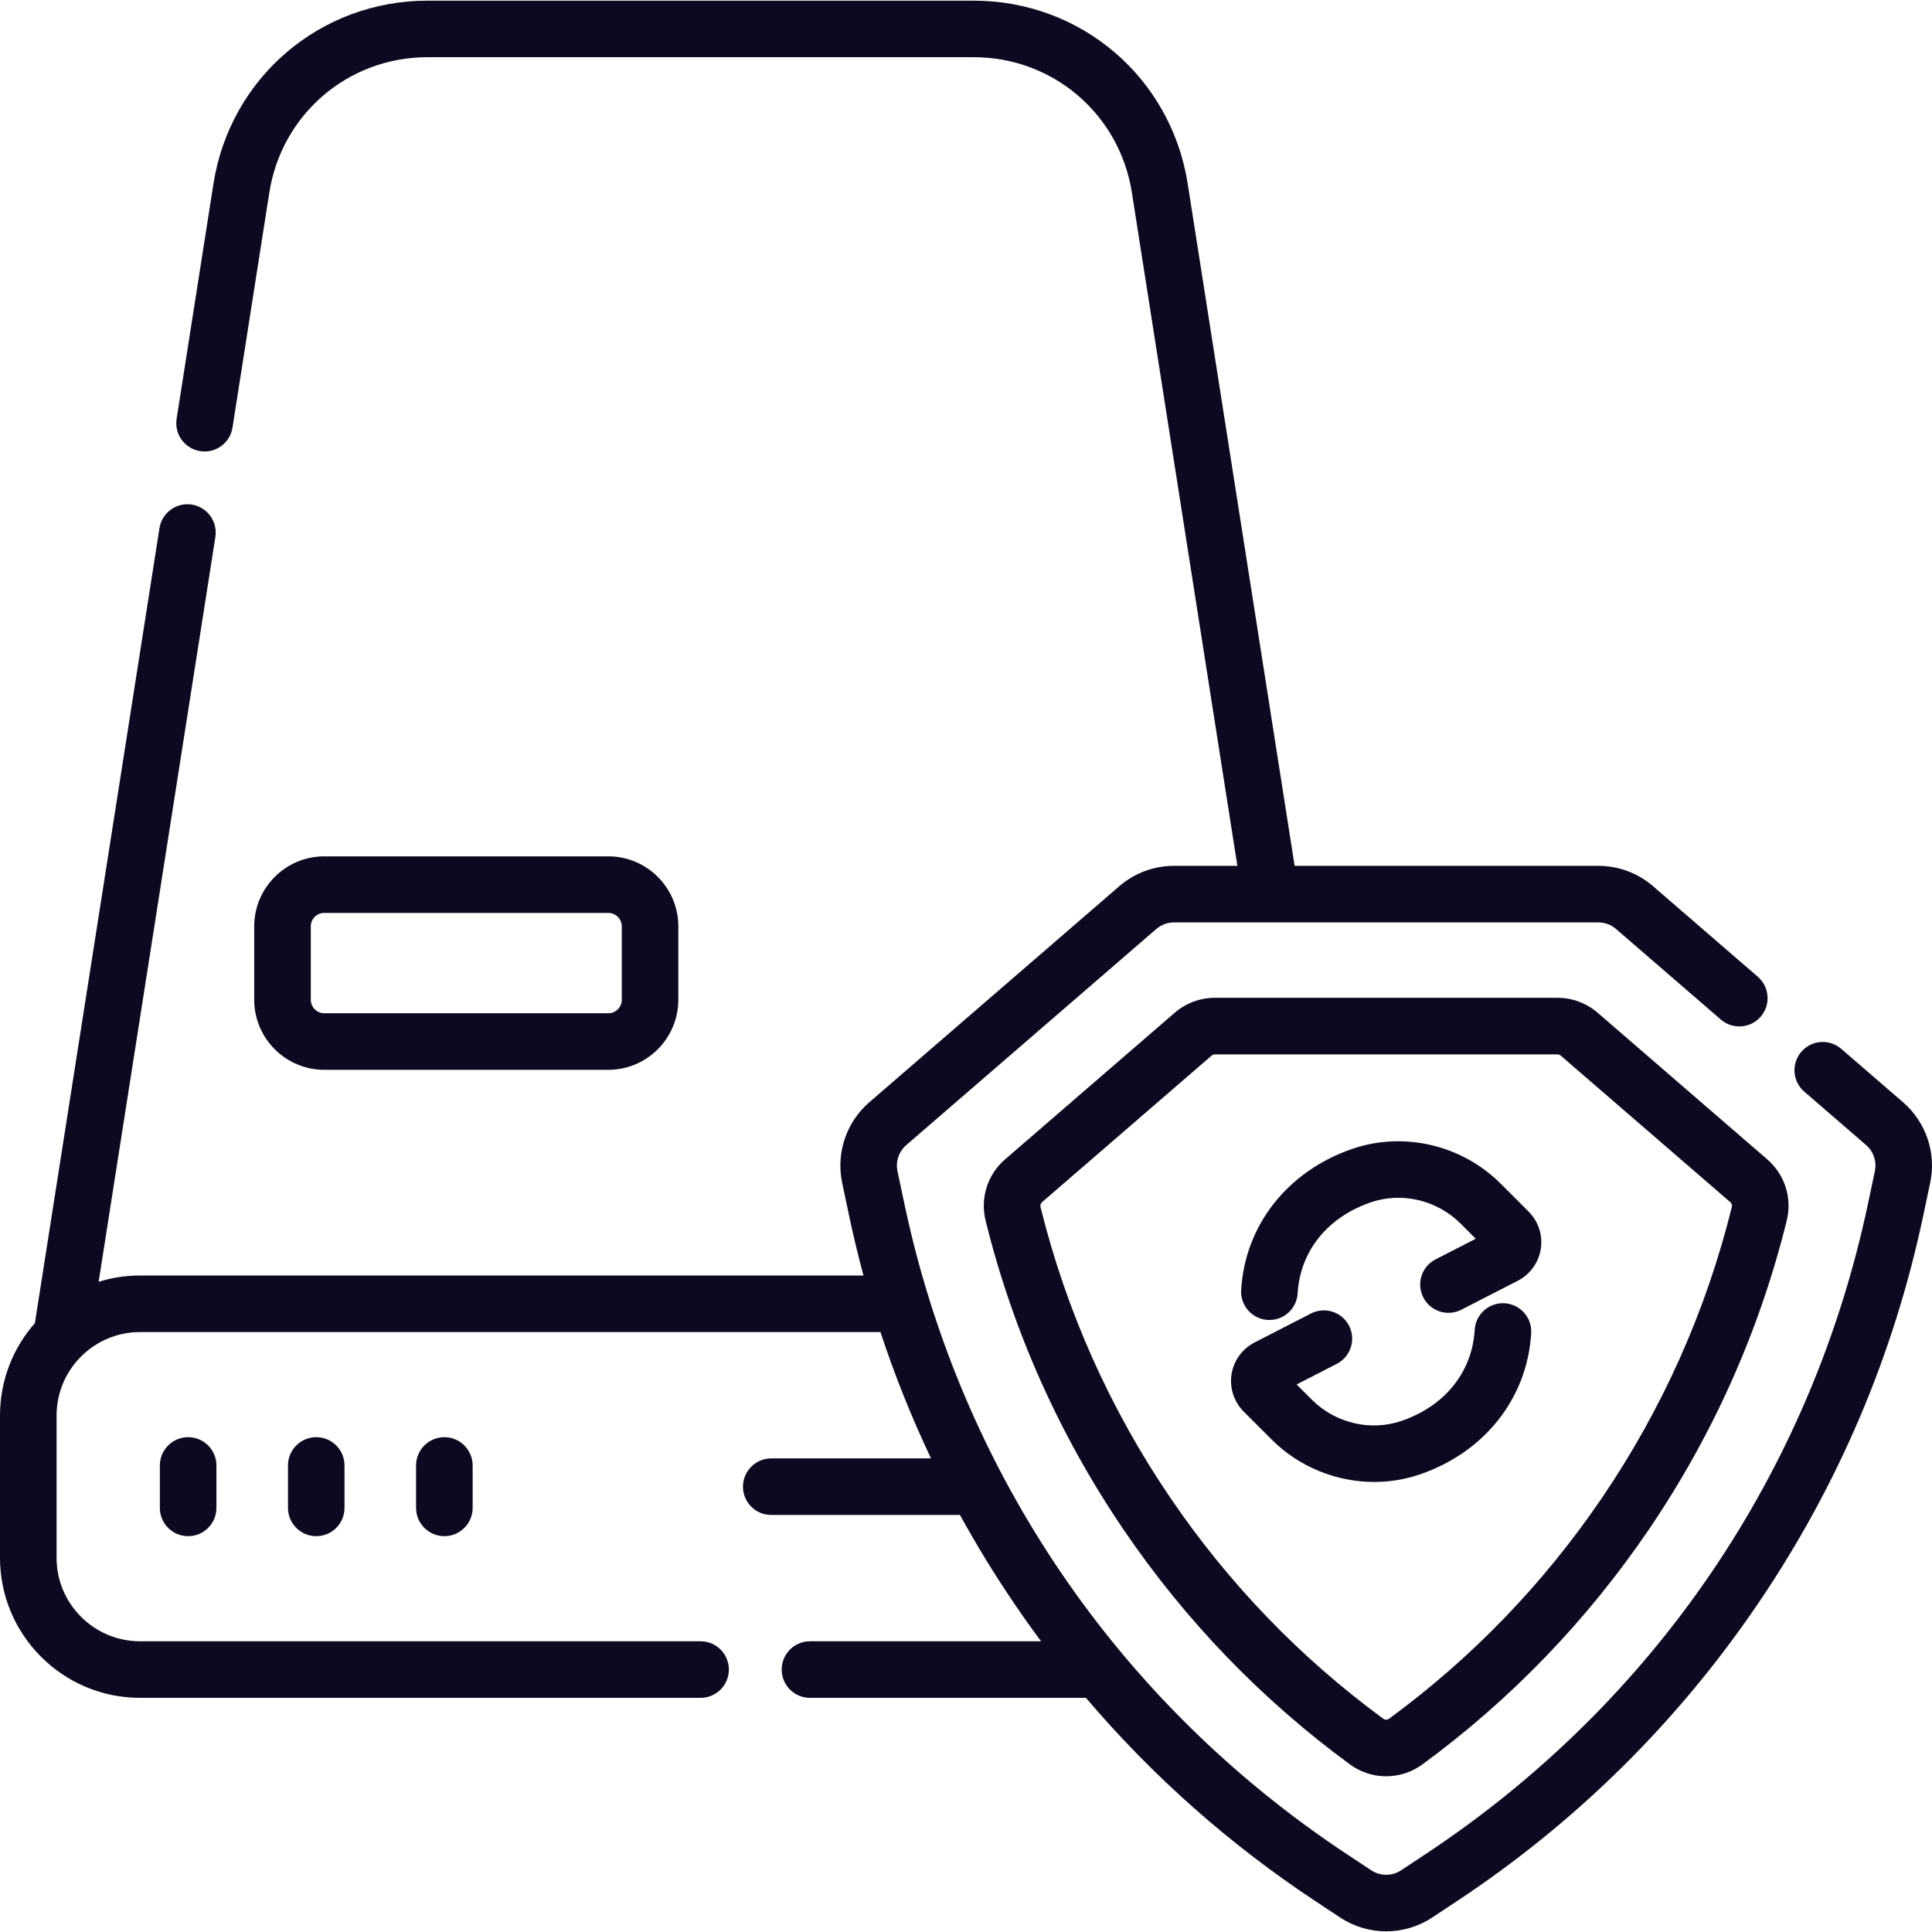 <svg width="50" height="50" viewBox="0 0 50 50" fill="none" xmlns="http://www.w3.org/2000/svg">
<g clip-path="url(#clip0_124_5069)">
<path d="M4.137 37.926V39.024C4.137 39.428 4.465 39.756 4.869 39.756C5.274 39.756 5.601 39.428 5.601 39.024V37.926C5.601 37.522 5.274 37.194 4.869 37.194C4.465 37.194 4.137 37.522 4.137 37.926Z" fill="#0E0821"/>
<path d="M7.453 37.926V39.024C7.453 39.428 7.78 39.756 8.185 39.756C8.589 39.756 8.916 39.428 8.916 39.024V37.926C8.916 37.522 8.589 37.194 8.185 37.194C7.78 37.194 7.453 37.522 7.453 37.926Z" fill="#0E0821"/>
<path d="M10.768 37.926V39.024C10.768 39.428 11.096 39.756 11.5 39.756C11.904 39.756 12.232 39.428 12.232 39.024V37.926C12.232 37.522 11.904 37.194 11.5 37.194C11.096 37.194 10.768 37.522 10.768 37.926Z" fill="#0E0821"/>
<path d="M15.742 27.687C16.742 27.687 17.555 26.873 17.555 25.873V23.975C17.555 22.975 16.742 22.162 15.742 22.162H8.393C7.393 22.162 6.579 22.975 6.579 23.975V25.873C6.579 26.873 7.393 27.687 8.393 27.687H15.742ZM8.043 25.873V23.975C8.043 23.782 8.2 23.626 8.393 23.626H15.742C15.935 23.626 16.092 23.782 16.092 23.975V25.873C16.092 26.066 15.935 26.223 15.742 26.223H8.393C8.2 26.223 8.043 26.066 8.043 25.873Z" fill="#0E0821"/>
<path d="M41.348 26.211C41.059 25.961 40.689 25.823 40.307 25.823H31.441C31.059 25.823 30.689 25.961 30.4 26.211L26.012 30.003C25.556 30.397 25.363 31.006 25.508 31.592C26.216 34.454 27.419 37.146 29.082 39.593C30.681 41.944 32.65 43.986 34.934 45.661C35.215 45.867 35.545 45.97 35.874 45.97C36.203 45.97 36.533 45.867 36.814 45.661C39.098 43.986 41.066 41.944 42.666 39.593C44.329 37.146 45.532 34.454 46.24 31.591C46.385 31.006 46.192 30.397 45.735 30.003L41.348 26.211ZM44.819 31.24C44.152 33.934 43.02 36.467 41.455 38.77C39.95 40.983 38.097 42.905 35.948 44.481L35.948 44.481C35.904 44.513 35.843 44.513 35.8 44.481C33.651 42.905 31.798 40.983 30.293 38.77C28.727 36.467 27.596 33.934 26.929 31.24C26.917 31.192 26.933 31.142 26.97 31.11L31.357 27.319C31.38 27.299 31.41 27.288 31.441 27.288H40.307C40.338 27.288 40.367 27.299 40.391 27.319L44.778 31.11C44.815 31.142 44.831 31.192 44.819 31.24Z" fill="#0E0821"/>
<path d="M38.836 30.632C37.837 29.633 36.336 29.278 35.012 29.728C33.328 30.3 32.221 31.702 32.121 33.386C32.097 33.79 32.405 34.136 32.809 34.16C32.823 34.161 32.838 34.161 32.852 34.161C33.237 34.161 33.559 33.861 33.583 33.473C33.647 32.378 34.358 31.497 35.483 31.114C36.283 30.842 37.193 31.059 37.801 31.667L38.192 32.059L37.152 32.593C36.792 32.777 36.65 33.218 36.835 33.578C37.019 33.938 37.46 34.08 37.82 33.895L39.28 33.146C39.598 32.983 39.82 32.675 39.876 32.322C39.931 31.97 39.813 31.609 39.561 31.357L38.836 30.632Z" fill="#0E0821"/>
<path d="M38.939 33.728C38.535 33.704 38.189 34.013 38.165 34.416C38.101 35.51 37.39 36.392 36.265 36.775C35.465 37.047 34.555 36.83 33.947 36.221L33.556 35.83L34.596 35.296C34.956 35.111 35.098 34.67 34.913 34.31C34.729 33.951 34.288 33.809 33.928 33.993L32.468 34.743C32.15 34.906 31.928 35.213 31.872 35.566C31.817 35.918 31.935 36.279 32.187 36.532L32.912 37.257C33.624 37.968 34.59 38.353 35.565 38.353C35.959 38.353 36.355 38.29 36.736 38.161C38.42 37.588 39.527 36.186 39.627 34.502C39.651 34.099 39.343 33.752 38.939 33.728Z" fill="#0E0821"/>
<path d="M49.251 28.526L47.651 27.144C47.345 26.88 46.883 26.913 46.619 27.219C46.355 27.525 46.388 27.987 46.694 28.251L48.294 29.634C48.487 29.801 48.574 30.059 48.521 30.309L48.347 31.134C46.883 38.084 42.813 44.069 36.889 47.987L36.261 48.403C36.026 48.558 35.722 48.558 35.487 48.403L34.859 47.987C28.935 44.069 24.866 38.084 23.401 31.134L23.227 30.309C23.175 30.059 23.262 29.801 23.455 29.634L29.924 24.043C30.052 23.933 30.214 23.872 30.383 23.872H41.365C41.534 23.872 41.696 23.933 41.824 24.043L44.535 26.386C44.84 26.65 45.303 26.616 45.567 26.311C45.831 26.005 45.798 25.542 45.492 25.278L42.781 22.935C42.388 22.595 41.885 22.408 41.365 22.408H33.505L30.738 4.757C30.308 2.01 27.978 0.017 25.197 0.017H11.066C8.285 0.017 5.955 2.01 5.524 4.757L4.571 10.839C4.508 11.238 4.781 11.613 5.181 11.675C5.58 11.739 5.955 11.465 6.017 11.066L6.97 4.984C7.289 2.954 9.011 1.48 11.066 1.48H25.197C27.252 1.48 28.974 2.954 29.293 4.984L32.023 22.408H30.383C29.863 22.408 29.36 22.595 28.967 22.935L22.498 28.526C21.902 29.041 21.633 29.84 21.795 30.611L21.969 31.435C22.08 31.965 22.207 32.49 22.347 33.01H3.624C3.251 33.01 2.891 33.067 2.553 33.172L5.574 13.896C5.636 13.496 5.363 13.122 4.964 13.059C4.564 12.996 4.19 13.27 4.127 13.669L0.903 34.243C0.341 34.881 0 35.718 0 36.634V40.316C0 42.315 1.626 43.94 3.624 43.94H18.131C18.536 43.94 18.863 43.612 18.863 43.208C18.863 42.804 18.536 42.476 18.131 42.476H3.624C2.433 42.476 1.464 41.507 1.464 40.316V36.634C1.464 35.443 2.433 34.474 3.624 34.474H22.786C23.154 35.592 23.591 36.682 24.095 37.743H19.96C19.556 37.743 19.228 38.071 19.228 38.475C19.228 38.88 19.556 39.207 19.96 39.207H24.844C25.277 39.995 25.748 40.764 26.258 41.513C26.48 41.84 26.708 42.161 26.942 42.476H20.961C20.557 42.476 20.23 42.804 20.23 43.208C20.23 43.612 20.557 43.94 20.961 43.94H28.104C29.824 45.964 31.815 47.729 34.052 49.208L34.68 49.623C35.042 49.863 35.458 49.983 35.874 49.983C36.29 49.983 36.706 49.863 37.068 49.623L37.696 49.208C40.786 47.165 43.408 44.576 45.49 41.513C47.573 38.45 49.016 35.059 49.779 31.435L49.953 30.61C50.116 29.84 49.846 29.041 49.251 28.526Z" fill="#0E0821"/>
</g>
<defs>
<clipPath id="clip0_124_5069">
<rect width="50" height="50" fill="white"/>
</clipPath>
</defs>
</svg>
